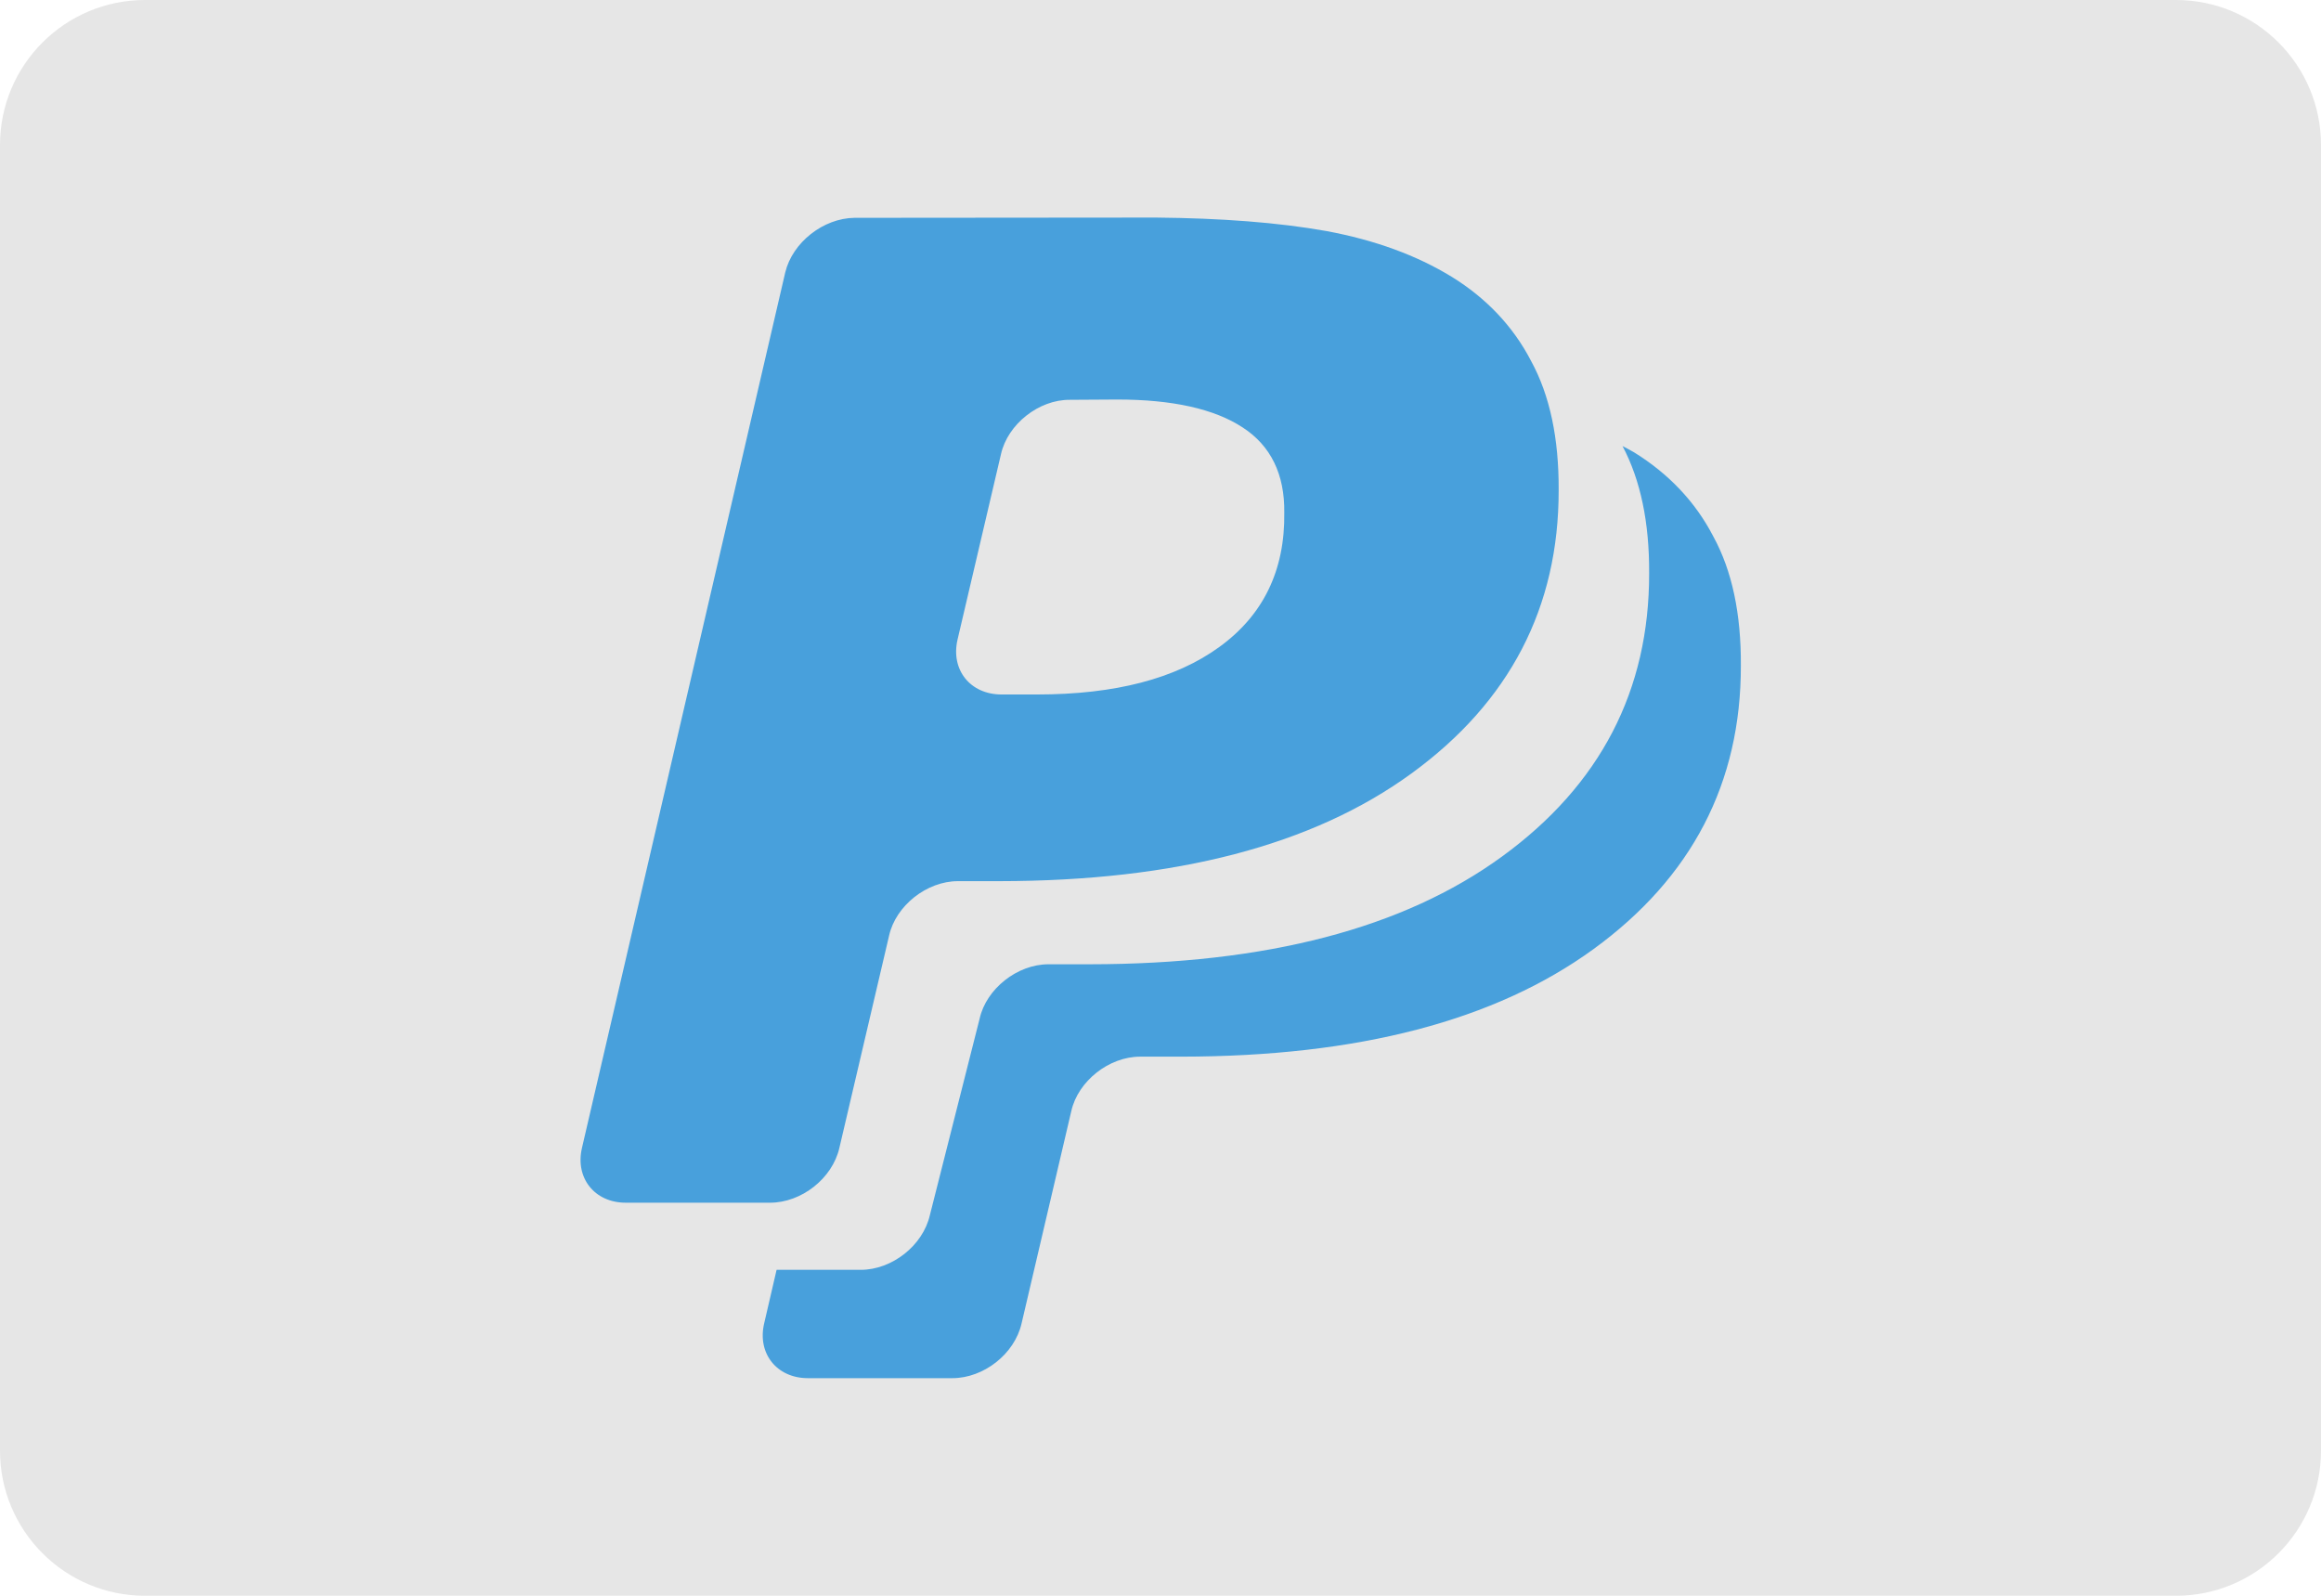 <?xml version="1.0" encoding="iso-8859-1"?>
<!-- Generator: Adobe Illustrator 16.0.0, SVG Export Plug-In . SVG Version: 6.00 Build 0)  -->
<!DOCTYPE svg PUBLIC "-//W3C//DTD SVG 1.1//EN" "http://www.w3.org/Graphics/SVG/1.1/DTD/svg11.dtd">
<svg version="1.1" id="Layer_1" xmlns="http://www.w3.org/2000/svg" xmlns:xlink="http://www.w3.org/1999/xlink" x="0px" y="0px"
	 width="64px" height="44px" viewBox="0 0 64 44" style="enable-background:new 0 0 64 44;" xml:space="preserve">
<g id="Card_6_">
	<g>
		<path style="fill:#E6E6E6;" d="M60,0H4C1.791,0,0,1.791,0,4v35.999C0,42.209,1.791,44,4,44h56c2.209,0,4-1.791,4-4.001V4
			C64,1.791,62.209,0,60,0z"/>
	</g>
</g>
<g id="Paypal_1_">
	<g>
		<path style="fill-rule:evenodd;clip-rule:evenodd;fill:#48A0DC;" d="M47.244,14.793c-0.494-0.957-1.237-1.734-2.184-2.32
			c-0.103-0.063-0.214-0.115-0.32-0.174c0.498,0.941,0.741,2.109,0.734,3.504c0.007,3.232-1.349,5.846-4.061,7.817
			c-2.716,1.977-6.492,2.964-11.364,2.968h-1.139c-0.862,0-1.714,0.678-1.897,1.498l-1.372,5.418
			c-0.194,0.844-1.048,1.509-1.908,1.509h-2.319l-0.343,1.479c-0.193,0.825,0.347,1.508,1.207,1.508h3.983
			c0.861,0,1.715-0.665,1.908-1.508l1.372-5.859c0.184-0.819,1.035-1.498,1.898-1.498h1.139c4.87-0.005,8.649-0.991,11.364-2.967
			c2.71-1.972,4.067-4.585,4.061-7.817C48.011,16.93,47.763,15.741,47.244,14.793z M23.145,31.652l1.372-5.858
			c0.184-0.819,1.035-1.498,1.898-1.498h1.139c4.871-0.004,8.649-0.991,11.364-2.968c2.711-1.972,4.067-4.585,4.061-7.817
			c0.007-1.419-0.241-2.607-0.76-3.557c-0.495-0.956-1.236-1.733-2.184-2.319c-0.982-0.601-2.125-1.015-3.458-1.264
			c-1.339-0.238-2.905-0.355-4.7-0.372l-8.314,0.007c-0.864,0.01-1.711,0.681-1.91,1.504l-5.606,24.143
			c-0.192,0.825,0.347,1.509,1.207,1.509h3.983C22.098,33.161,22.951,32.496,23.145,31.652z M26.402,17.642l1.199-5.118
			c0.183-0.824,1.041-1.508,1.902-1.5l1.303-0.008c1.522,0,2.68,0.258,3.461,0.771c0.77,0.499,1.16,1.288,1.146,2.349
			c0.023,1.598-0.588,2.834-1.795,3.706c-1.201,0.87-2.865,1.307-5.026,1.307h-0.977C26.756,19.148,26.213,18.472,26.402,17.642z"/>
	</g>
</g>
<g>
</g>
<g>
</g>
<g>
</g>
<g>
</g>
<g>
</g>
<g>
</g>
<g>
</g>
<g>
</g>
<g>
</g>
<g>
</g>
<g>
</g>
<g>
</g>
<g>
</g>
<g>
</g>
<g>
</g>
</svg>
